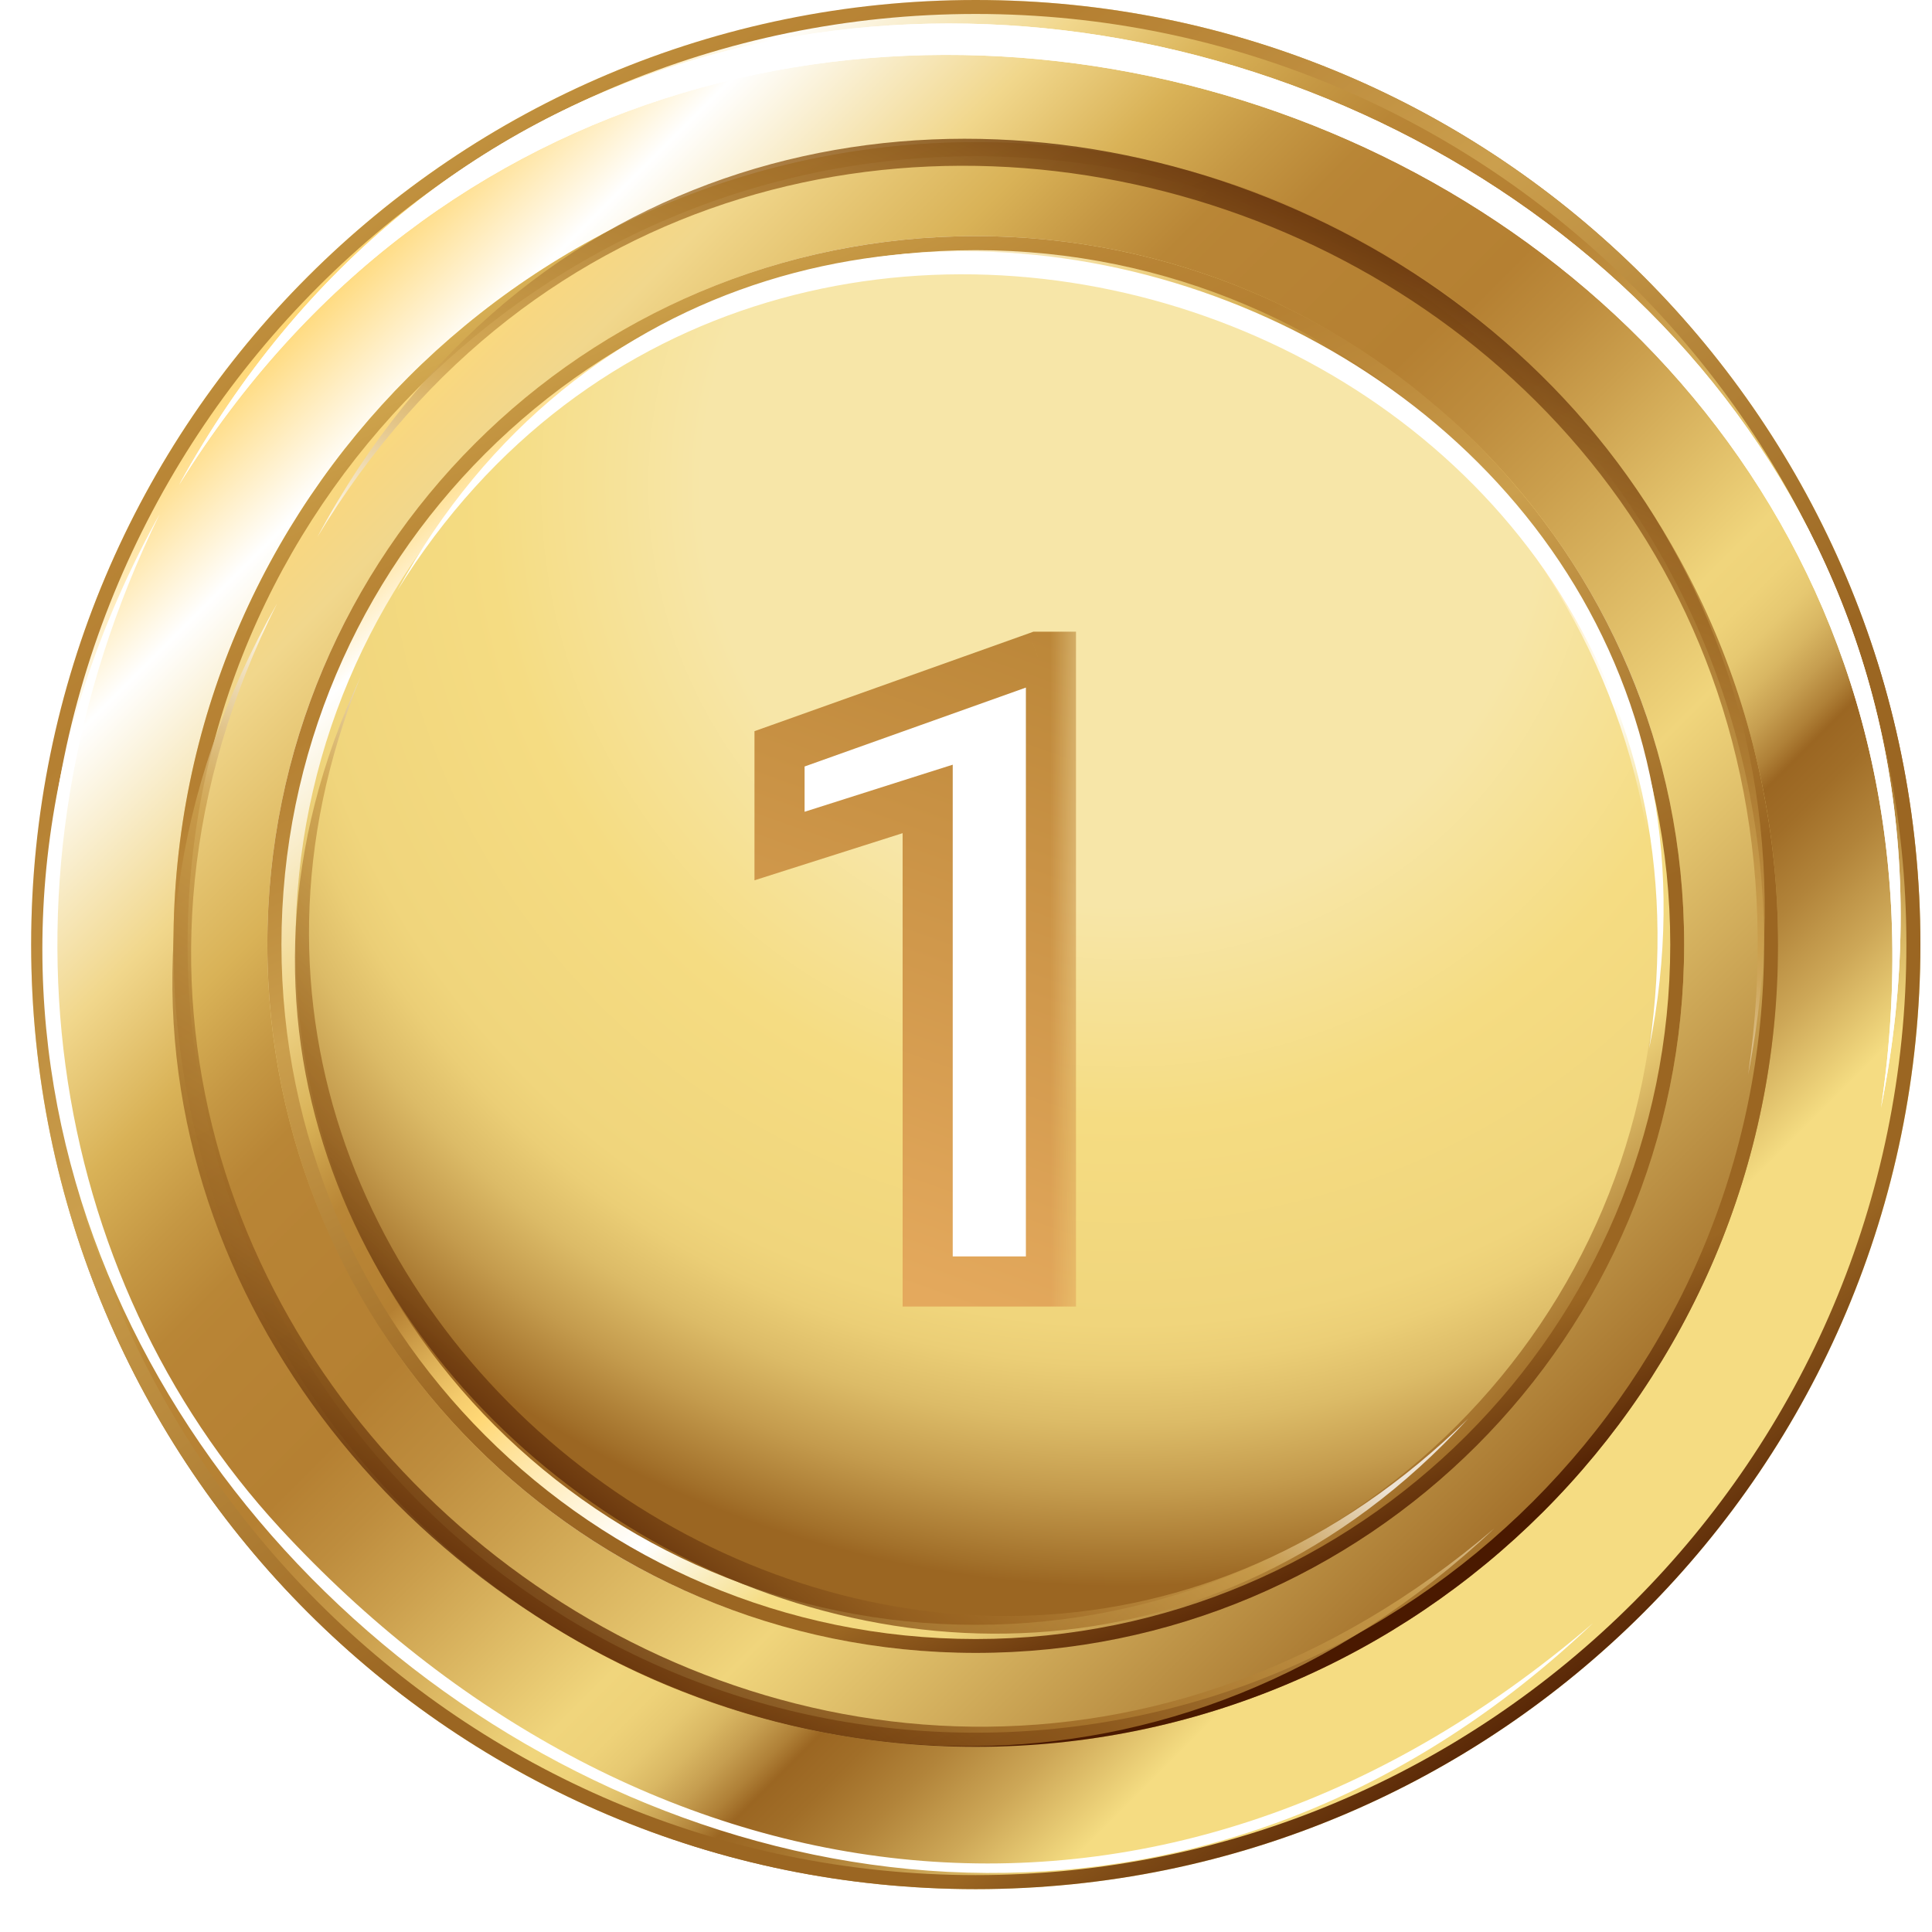 <svg width="31" height="31" viewBox="0 0 31 31" fill="none" xmlns="http://www.w3.org/2000/svg">
<path d="M30.814 15.156C30.814 23.526 24.028 30.312 15.656 30.312C7.288 30.312 0.5 23.526 0.5 15.156C0.5 6.78 7.288 0 15.656 0C24.028 0 30.814 6.781 30.814 15.156Z" fill="url(#paint0_linear_134_8357)"/>
<path d="M28.53 15.156C28.53 22.268 22.766 28.029 15.656 28.029C8.547 28.029 2.783 22.268 2.783 15.156C2.783 8.046 8.546 2.281 15.656 2.281C22.766 2.281 28.53 8.046 28.53 15.156Z" fill="url(#paint1_linear_134_8357)"/>
<path d="M27.023 15.156C27.023 21.435 21.934 26.522 15.657 26.522C9.379 26.522 4.29 21.435 4.29 15.156C4.29 8.877 9.379 3.789 15.657 3.789C21.934 3.789 27.023 8.877 27.023 15.156Z" fill="url(#paint2_linear_134_8357)"/>
<path d="M26.573 15.156C26.573 21.182 21.684 26.071 15.656 26.071C9.627 26.071 4.742 21.181 4.742 15.156C4.742 9.126 9.627 4.24 15.656 4.24C21.684 4.24 26.573 9.126 26.573 15.156Z" fill="url(#paint3_radial_134_8357)"/>
<path d="M15.656 2.281C8.546 2.281 2.783 8.046 2.783 15.156C2.783 22.268 8.546 28.029 15.656 28.029C22.766 28.029 28.53 22.268 28.53 15.156C28.531 8.046 22.766 2.281 15.656 2.281ZM15.656 27.802C8.683 27.802 3.01 22.127 3.01 15.156C3.01 8.18 8.683 2.507 15.656 2.507C22.632 2.507 28.305 8.18 28.305 15.156C28.305 22.127 22.632 27.802 15.656 27.802Z" fill="url(#paint4_linear_134_8357)"/>
<path d="M15.657 3.789C9.379 3.789 4.29 8.877 4.29 15.156C4.29 21.435 9.379 26.522 15.657 26.522C21.934 26.522 27.023 21.435 27.023 15.156C27.023 8.877 21.934 3.789 15.657 3.789ZM15.657 26.299C9.513 26.299 4.516 21.299 4.516 15.156C4.516 9.011 9.513 4.014 15.657 4.014C21.802 4.014 26.8 9.011 26.8 15.156C26.8 21.299 21.802 26.299 15.657 26.299Z" fill="url(#paint5_linear_134_8357)"/>
<path d="M15.656 0C7.288 0 0.5 6.781 0.5 15.156C0.5 23.526 7.288 30.312 15.656 30.312C24.028 30.312 30.814 23.526 30.814 15.156C30.814 6.781 24.028 0 15.656 0ZM15.656 30.087C7.425 30.087 0.725 23.387 0.725 15.156C0.725 6.922 7.425 0.224 15.656 0.224C23.892 0.224 30.589 6.922 30.589 15.156C30.59 23.387 23.892 30.087 15.656 30.087Z" fill="url(#paint6_linear_134_8357)"/>
<path d="M30.182 17.776C32.56 1.765 11.101 -5.486 2.874 7.779C10.777 -6.578 33.424 1.681 30.182 17.776Z" fill="white"/>
<path d="M30.182 17.776C32.56 1.765 11.101 -5.486 2.874 7.779C10.777 -6.578 33.424 1.681 30.182 17.776Z" fill="white"/>
<path opacity="0.8" d="M28.05 17.244C30.05 3.423 12.01 -2.837 5.093 8.616C11.736 -3.777 30.779 3.352 28.05 17.244Z" fill="url(#paint7_linear_134_8357)"/>
<path d="M26.461 16.828C28.213 5.05 12.425 -0.281 6.376 9.475C12.19 -1.082 28.848 4.992 26.461 16.828Z" fill="white"/>
<path d="M25.561 26.044C18.469 32.125 10.062 30.561 4.49 24.517C0.783 20.491 -0.332 14.176 2.561 8.25C-5.383 22.584 13.665 37.358 25.561 26.044Z" fill="white"/>
<path opacity="0.8" d="M23.979 24.523C13.344 33.579 -1.562 21.635 4.448 9.679C-2.502 21.91 13.671 34.23 23.979 24.523Z" fill="url(#paint8_linear_134_8357)"/>
<path opacity="0.8" d="M23.558 22.762C15.068 31.112 1.462 21.491 5.786 10.859C0.674 21.773 15.392 31.666 23.558 22.762Z" fill="url(#paint9_linear_134_8357)"/>
<g filter="url(#filter0_d_134_8357)">
<mask id="path-15-outside-1_134_8357" maskUnits="userSpaceOnUse" x="11.354" y="8.758" width="6" height="12" fill="black">
<rect fill="white" x="11.354" y="8.758" width="6" height="12"/>
<path d="M16.863 9.734V19.758H14.885V12.015L12.508 12.771V11.211L16.65 9.734H16.863Z"/>
</mask>
<path d="M16.863 9.734V19.758H14.885V12.015L12.508 12.771V11.211L16.65 9.734H16.863Z" fill="white"/>
<path d="M16.863 9.734H17.265V9.332H16.863V9.734ZM16.863 19.758V20.16H17.265V19.758H16.863ZM14.885 19.758H14.483V20.16H14.885V19.758ZM14.885 12.015H15.287V11.466L14.763 11.632L14.885 12.015ZM12.508 12.771H12.106V13.321L12.63 13.154L12.508 12.771ZM12.508 11.211L12.373 10.833L12.106 10.928V11.211H12.508ZM16.65 9.734V9.332H16.581L16.515 9.356L16.65 9.734ZM16.461 9.734V19.758H17.265V9.734H16.461ZM16.863 19.356H14.885V20.16H16.863V19.356ZM15.287 19.758V12.015H14.483V19.758H15.287ZM14.763 11.632L12.386 12.388L12.63 13.154L15.007 12.398L14.763 11.632ZM12.91 12.771V11.211H12.106V12.771H12.91ZM12.643 11.59L16.785 10.113L16.515 9.356L12.373 10.833L12.643 11.59ZM16.65 10.136H16.863V9.332H16.65V10.136Z" fill="url(#paint10_linear_134_8357)" mask="url(#path-15-outside-1_134_8357)"/>
</g>
<defs>
<filter id="filter0_d_134_8357" x="11.704" y="9.734" width="5.963" height="11.631" filterUnits="userSpaceOnUse" color-interpolation-filters="sRGB">
<feFlood flood-opacity="0" result="BackgroundImageFix"/>
<feColorMatrix in="SourceAlpha" type="matrix" values="0 0 0 0 0 0 0 0 0 0 0 0 0 0 0 0 0 0 127 0" result="hardAlpha"/>
<feOffset dy="0.804"/>
<feGaussianBlur stdDeviation="0.402"/>
<feComposite in2="hardAlpha" operator="out"/>
<feColorMatrix type="matrix" values="0 0 0 0 0.29 0 0 0 0 0.098 0 0 0 0 0 0 0 0 0.7 0"/>
<feBlend mode="normal" in2="BackgroundImageFix" result="effect1_dropShadow_134_8357"/>
<feBlend mode="normal" in="SourceGraphic" in2="effect1_dropShadow_134_8357" result="shape"/>
</filter>
<linearGradient id="paint0_linear_134_8357" x1="5.143" y1="4.641" x2="25.017" y2="24.515" gradientUnits="userSpaceOnUse">
<stop stop-color="#FFD876"/>
<stop offset="0.081" stop-color="white"/>
<stop offset="0.194" stop-color="#F1D78C"/>
<stop offset="0.264" stop-color="#D9B257"/>
<stop offset="0.319" stop-color="#C59743"/>
<stop offset="0.362" stop-color="#B98636"/>
<stop offset="0.378" stop-color="#B88435"/>
<stop offset="0.471" stop-color="#B58032"/>
<stop offset="0.515" stop-color="#BE8D3E"/>
<stop offset="0.559" stop-color="#CB9F4D"/>
<stop offset="0.676" stop-color="#F0D57C"/>
<stop offset="0.701" stop-color="#EED279"/>
<stop offset="0.721" stop-color="#E6C871"/>
<stop offset="0.739" stop-color="#D9B763"/>
<stop offset="0.757" stop-color="#C69E50"/>
<stop offset="0.774" stop-color="#AF8037"/>
<stop offset="0.785" stop-color="#9B6622"/>
<stop offset="0.808" stop-color="#A16E28"/>
<stop offset="0.843" stop-color="#B2843A"/>
<stop offset="0.886" stop-color="#CDA757"/>
<stop offset="0.935" stop-color="#F2D97F"/>
<stop offset="0.938" stop-color="#F5DC82"/>
</linearGradient>
<linearGradient id="paint1_linear_134_8357" x1="2.544" y1="2.044" x2="27.664" y2="27.164" gradientUnits="userSpaceOnUse">
<stop offset="0.148" stop-color="#FFD876"/>
<stop offset="0.205" stop-color="#F1D78C"/>
<stop offset="0.289" stop-color="#D9B257"/>
<stop offset="0.33" stop-color="#C59743"/>
<stop offset="0.362" stop-color="#B98636"/>
<stop offset="0.378" stop-color="#B88435"/>
<stop offset="0.471" stop-color="#B58032"/>
<stop offset="0.515" stop-color="#BE8D3E"/>
<stop offset="0.559" stop-color="#CB9F4D"/>
<stop offset="0.676" stop-color="#F0D57C"/>
<stop offset="0.902" stop-color="#9B6622"/>
<stop offset="0.915" stop-color="#A16E28"/>
<stop offset="0.935" stop-color="#B2843A"/>
<stop offset="0.96" stop-color="#CDA757"/>
<stop offset="0.989" stop-color="#F2D97F"/>
<stop offset="0.991" stop-color="#F5DC82"/>
</linearGradient>
<linearGradient id="paint2_linear_134_8357" x1="8.129" y1="6.518" x2="24.464" y2="25.263" gradientUnits="userSpaceOnUse">
<stop stop-color="#FFD876"/>
<stop offset="0.065" stop-color="white"/>
<stop offset="0.194" stop-color="#F1D78C"/>
<stop offset="0.264" stop-color="#D9B257"/>
<stop offset="0.295" stop-color="#C59743"/>
<stop offset="0.319" stop-color="#B98636"/>
<stop offset="0.392" stop-color="#B58032"/>
<stop offset="0.392" stop-color="#B68133"/>
<stop offset="0.433" stop-color="#DDB057"/>
<stop offset="0.464" stop-color="#F6CD6E"/>
<stop offset="0.482" stop-color="#FFD876"/>
<stop offset="0.504" stop-color="#FFE092"/>
<stop offset="0.555" stop-color="#FFF1CD"/>
<stop offset="0.593" stop-color="#FFFBF1"/>
<stop offset="0.613" stop-color="white"/>
<stop offset="0.692" stop-color="#F5DC82"/>
<stop offset="0.784" stop-color="#F0D57C"/>
<stop offset="0.836" stop-color="#CDA757"/>
<stop offset="0.895" stop-color="#A97831"/>
<stop offset="0.924" stop-color="#9B6622"/>
</linearGradient>
<radialGradient id="paint3_radial_134_8357" cx="0" cy="0" r="1" gradientUnits="userSpaceOnUse" gradientTransform="translate(18.016 7.778) scale(17.687)">
<stop offset="0.382" stop-color="#F7E6A8"/>
<stop offset="0.577" stop-color="#F5DC82"/>
<stop offset="0.762" stop-color="#F0D57C"/>
<stop offset="0.799" stop-color="#EBCE76"/>
<stop offset="0.852" stop-color="#DCBB67"/>
<stop offset="0.915" stop-color="#C49B4D"/>
<stop offset="0.986" stop-color="#A2702A"/>
<stop offset="1" stop-color="#9B6622"/>
</radialGradient>
<linearGradient id="paint4_linear_134_8357" x1="10.369" y1="3.414" x2="20.608" y2="26.151" gradientUnits="userSpaceOnUse">
<stop stop-color="#D9B257"/>
<stop offset="0.079" stop-color="#C59743"/>
<stop offset="0.141" stop-color="#B98636"/>
<stop offset="0.153" stop-color="#B88435"/>
<stop offset="0.218" stop-color="#B58032"/>
<stop offset="0.305" stop-color="#BE8D3E"/>
<stop offset="0.392" stop-color="#CB9F4D"/>
<stop offset="0.661" stop-color="#9B6622"/>
<stop offset="0.882" stop-color="#9B6622"/>
<stop offset="1" stop-color="#4A1900"/>
</linearGradient>
<linearGradient id="paint5_linear_134_8357" x1="10.372" y1="3.421" x2="20.61" y2="26.155" gradientUnits="userSpaceOnUse">
<stop stop-color="#D9B257"/>
<stop offset="0.079" stop-color="#C59743"/>
<stop offset="0.141" stop-color="#B98636"/>
<stop offset="0.153" stop-color="#B88435"/>
<stop offset="0.218" stop-color="#B58032"/>
<stop offset="0.305" stop-color="#BE8D3E"/>
<stop offset="0.392" stop-color="#CB9F4D"/>
<stop offset="0.661" stop-color="#9B6622"/>
<stop offset="0.882" stop-color="#9B6622"/>
<stop offset="1" stop-color="#4A1900"/>
</linearGradient>
<linearGradient id="paint6_linear_134_8357" x1="4.536" y1="0.137" x2="25.163" y2="27.992" gradientUnits="userSpaceOnUse">
<stop stop-color="#D9B257"/>
<stop offset="0.079" stop-color="#C59743"/>
<stop offset="0.141" stop-color="#B98636"/>
<stop offset="0.153" stop-color="#B88435"/>
<stop offset="0.218" stop-color="#B58032"/>
<stop offset="0.305" stop-color="#BE8D3E"/>
<stop offset="0.392" stop-color="#CB9F4D"/>
<stop offset="0.661" stop-color="#9B6622"/>
<stop offset="0.882" stop-color="#9B6622"/>
<stop offset="1" stop-color="#4A1900"/>
</linearGradient>
<linearGradient id="paint7_linear_134_8357" x1="16.408" y1="13.293" x2="21.151" y2="2.753" gradientUnits="userSpaceOnUse">
<stop stop-color="white"/>
<stop offset="0.059" stop-color="#F2E6D1"/>
<stop offset="0.156" stop-color="#DDC08A"/>
<stop offset="0.226" stop-color="#D0A85E"/>
<stop offset="0.262" stop-color="#CB9F4D"/>
<stop offset="0.661" stop-color="#9B6622"/>
<stop offset="0.727" stop-color="#935E1F"/>
<stop offset="0.828" stop-color="#7D4A15"/>
<stop offset="0.952" stop-color="#5A2807"/>
<stop offset="1" stop-color="#4A1900"/>
</linearGradient>
<linearGradient id="paint8_linear_134_8357" x1="14.434" y1="16.769" x2="8.035" y2="26.398" gradientUnits="userSpaceOnUse">
<stop stop-color="white"/>
<stop offset="0.059" stop-color="#F2E6D1"/>
<stop offset="0.156" stop-color="#DDC08A"/>
<stop offset="0.226" stop-color="#D0A85E"/>
<stop offset="0.262" stop-color="#CB9F4D"/>
<stop offset="0.661" stop-color="#9B6622"/>
<stop offset="0.727" stop-color="#935E1F"/>
<stop offset="0.828" stop-color="#7D4A15"/>
<stop offset="0.952" stop-color="#5A2807"/>
<stop offset="1" stop-color="#4A1900"/>
</linearGradient>
<linearGradient id="paint9_linear_134_8357" x1="14.341" y1="17.203" x2="8.52" y2="24.091" gradientUnits="userSpaceOnUse">
<stop stop-color="white"/>
<stop offset="0.059" stop-color="#F2E6D1"/>
<stop offset="0.156" stop-color="#DDC08A"/>
<stop offset="0.226" stop-color="#D0A85E"/>
<stop offset="0.262" stop-color="#CB9F4D"/>
<stop offset="0.661" stop-color="#9B6622"/>
<stop offset="0.727" stop-color="#935E1F"/>
<stop offset="0.828" stop-color="#7D4A15"/>
<stop offset="0.952" stop-color="#5A2807"/>
<stop offset="1" stop-color="#4A1900"/>
</linearGradient>
<linearGradient id="paint10_linear_134_8357" x1="18.445" y1="8.017" x2="14.264" y2="19.795" gradientUnits="userSpaceOnUse">
<stop stop-color="#B58133"/>
<stop offset="1" stop-color="#E4A95D"/>
</linearGradient>
</defs>
</svg>
